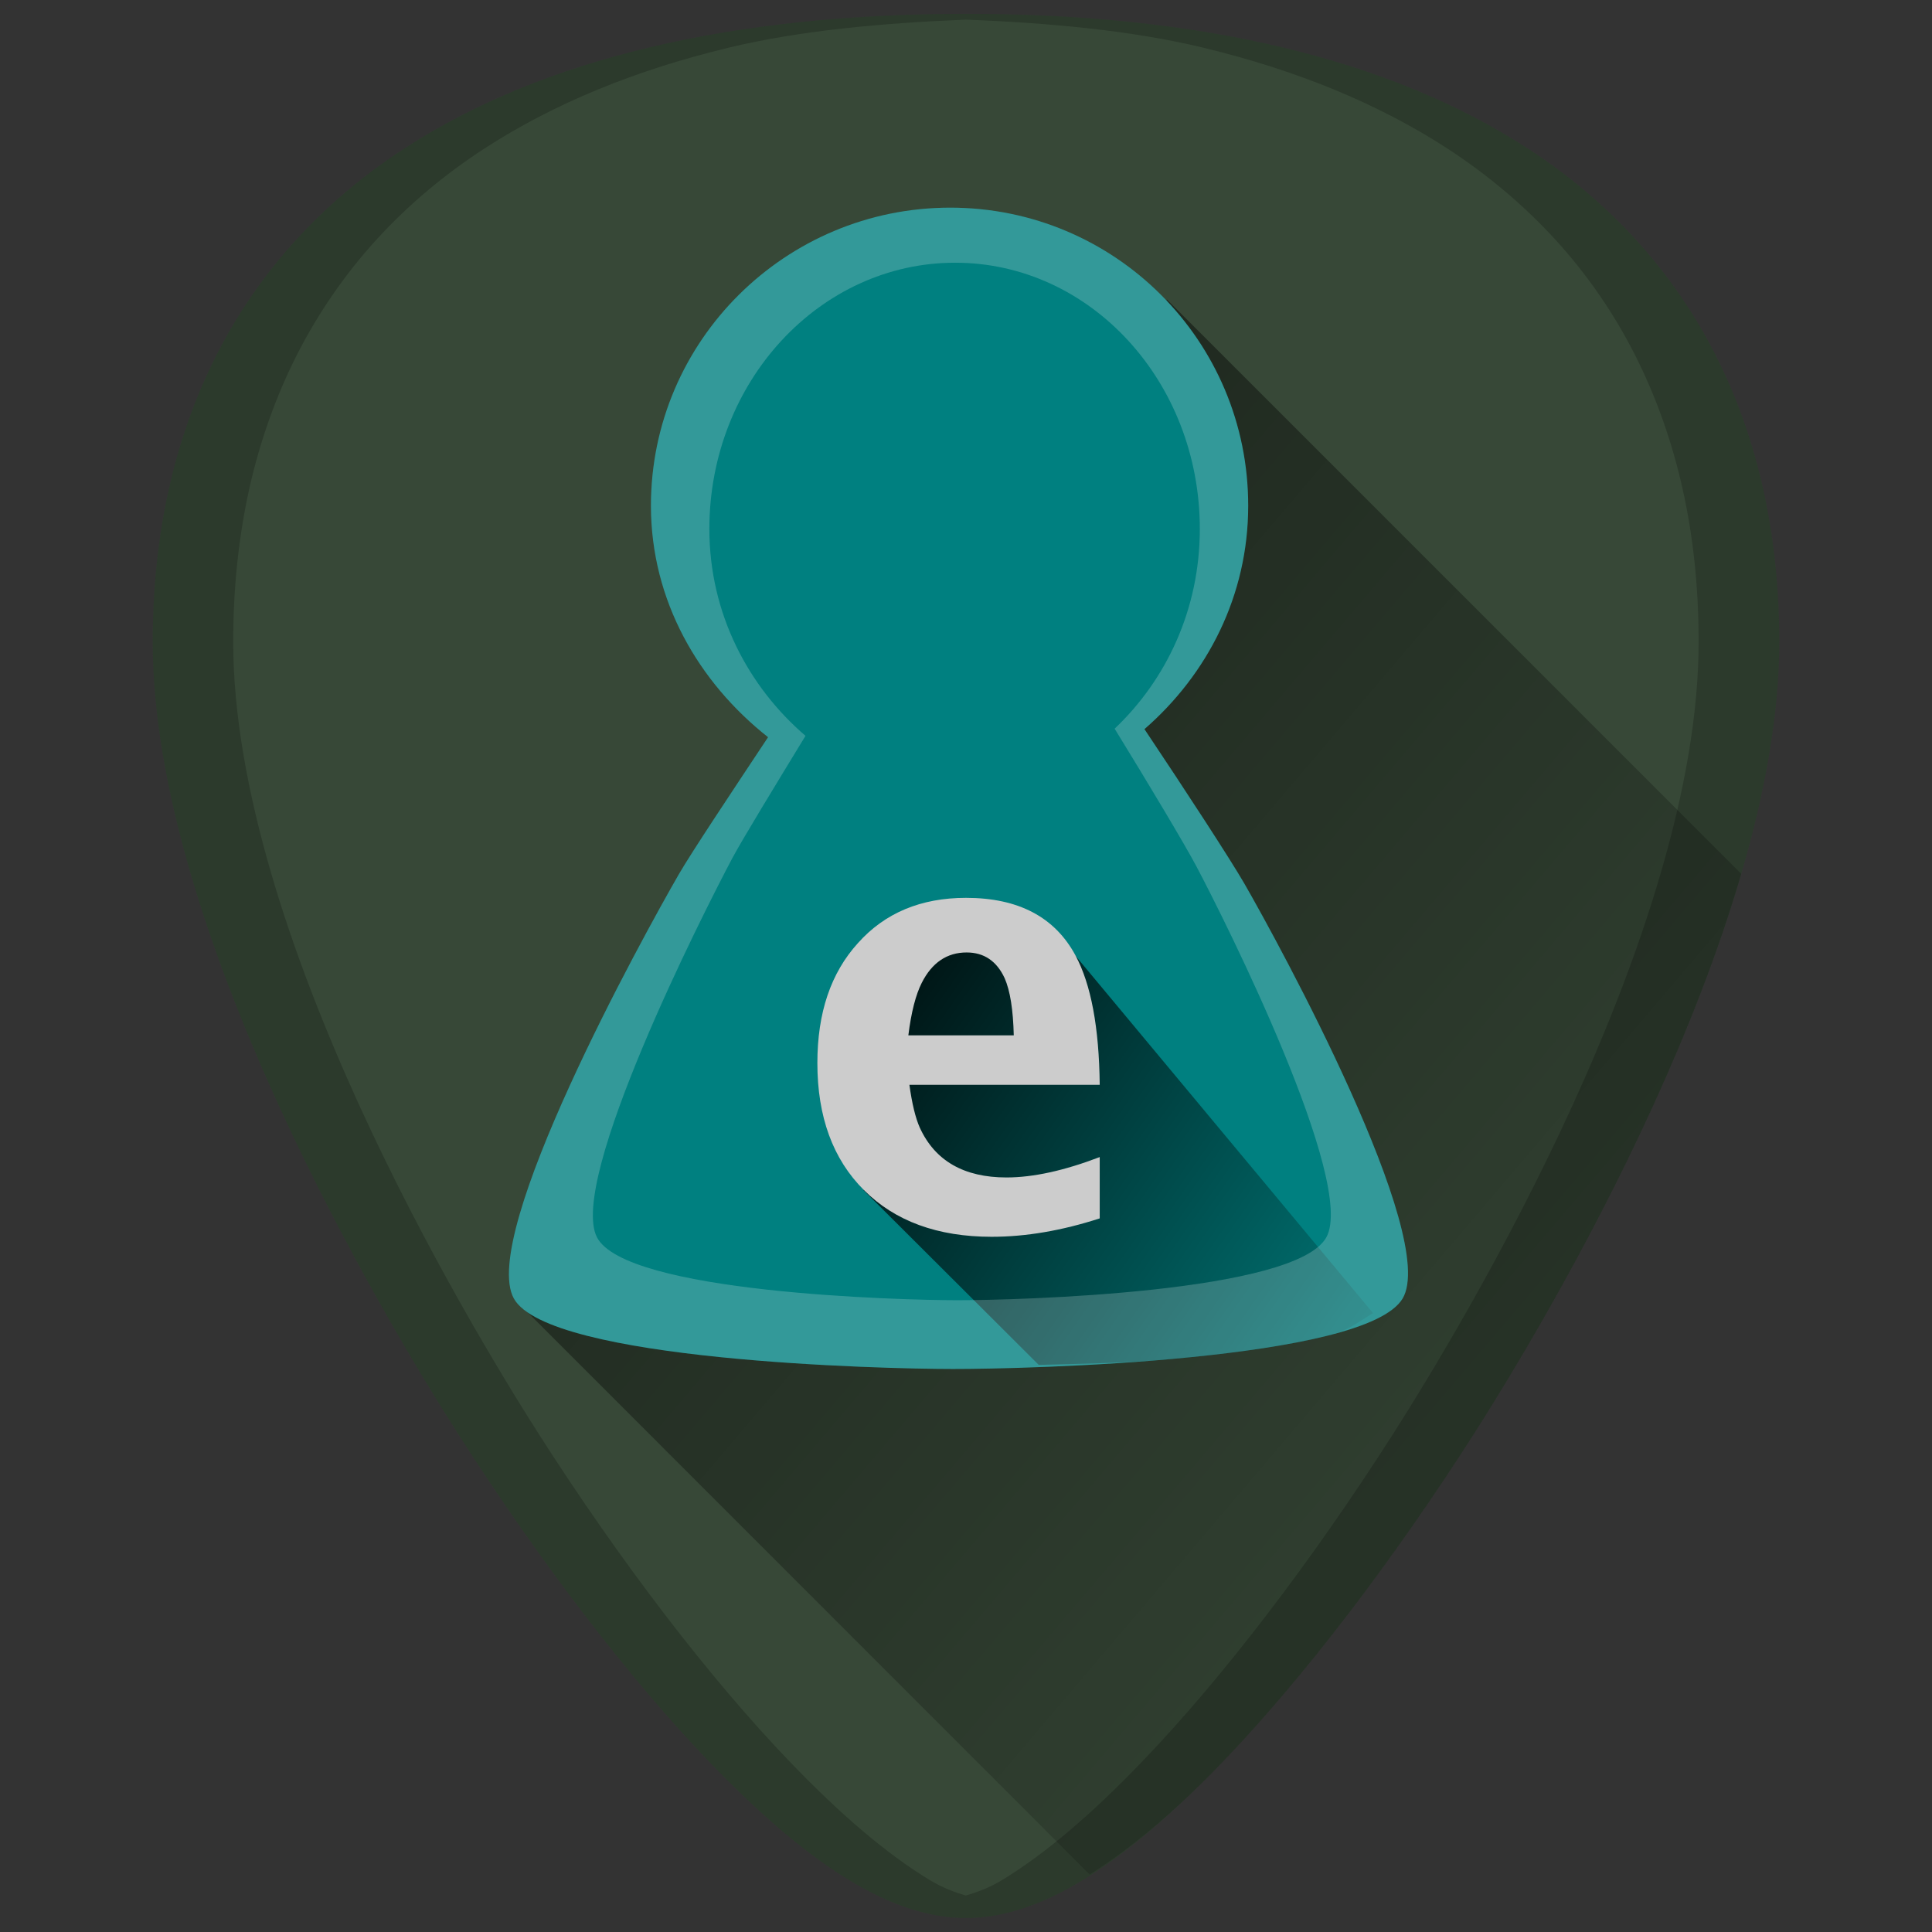 <?xml version="1.0" encoding="UTF-8" standalone="no"?>
<!-- Created with Inkscape (http://www.inkscape.org/) -->

<svg
   xmlns:dc="http://purl.org/dc/elements/1.1/"
   xmlns:cc="http://creativecommons.org/ns#"
   xmlns:rdf="http://www.w3.org/1999/02/22-rdf-syntax-ns#"
   xmlns:svg="http://www.w3.org/2000/svg"
   xmlns="http://www.w3.org/2000/svg"
   xmlns:xlink="http://www.w3.org/1999/xlink"
   xmlns:sodipodi="http://sodipodi.sourceforge.net/DTD/sodipodi-0.dtd"
   xmlns:inkscape="http://www.inkscape.org/namespaces/inkscape"
   width="48"
   height="48"
   viewBox="0 0 12.7 12.7"
   version="1.1"
   id="svg829"
   inkscape:version="0.92.3 (2405546, 2018-03-11)"
   sodipodi:docname="mate-eiciel.svg">
  <rect x="0" y="0" width="12.7" height="12.7" fill="#333333" stroke="none"/>
  <defs
     id="defs823">
    <linearGradient
       inkscape:collect="always"
       id="linearGradient955">
      <stop
         style="stop-color:#000000;stop-opacity:1"
         offset="0"
         id="stop951" />
      <stop
         style="stop-color:#000000;stop-opacity:0"
         offset="1"
         id="stop953" />
    </linearGradient>
    <clipPath
       clipPathUnits="userSpaceOnUse"
       id="clipPath927">
      <g
         id="use929"
         inkscape:label="Clip">
        <path
           inkscape:connector-curvature="0"
           style="fill:#2ca089;stroke-width:0.041"
           d="m -5.744,283.475 -10.956,10.956 0.303,0.303 0.773,-0.772 0.773,0.772 -0.773,0.773 1.159,1.159 0.773,-0.772 0.773,0.772 -0.773,0.773 0.386,0.386 10.956,-10.955 z m -0.608,1.214 0.773,0.773 -0.773,0.773 -0.772,-0.773 z m -1.545,1.546 0.773,0.772 -0.773,0.773 -0.773,-0.773 z m 3.477,0.386 0.773,0.773 -0.773,0.773 -0.772,-0.773 z m -5.023,1.159 0.773,0.773 -0.773,0.773 -0.773,-0.773 z m 3.478,0.387 0.773,0.772 -0.773,0.773 -0.773,-0.773 z m -5.023,1.159 0.772,0.773 -0.772,0.772 -0.773,-0.772 z m 3.477,0.386 0.773,0.773 -0.773,0.773 -0.773,-0.773 z m -5.023,1.159 0.773,0.773 -0.773,0.773 -0.773,-0.773 z m 3.478,0.387 0.772,0.773 -0.772,0.772 -0.773,-0.772 z m -5.023,1.159 0.773,0.773 -0.773,0.773 -0.772,-0.773 z m 3.478,0.386 0.773,0.773 -0.773,0.773 -0.773,-0.773 z m -1.546,1.546 0.773,0.773 -0.773,0.773 -0.772,-0.773 z"
           id="path970" />
        <path
           inkscape:connector-curvature="0"
           style="fill:#1a1a1a;fill-opacity:1;stroke-width:0.139"
           d="m -9.549,285.309 a 5.407,5.407 0 0 1 5.407,5.407 5.407,5.407 0 0 1 -5.407,5.407 5.407,5.407 0 0 1 -5.407,-5.407 5.407,5.407 0 0 1 5.407,-5.407 z"
           id="path972" />
      </g>
    </clipPath>
    <clipPath
       clipPathUnits="userSpaceOnUse"
       id="clipPath944">
      <g
         inkscape:label="Clip"
         id="use946"
         transform="translate(0,-3.9583333e-6)">
        <g
           clip-path="url(#clipPath927)"
           id="g959">
          <g
             id="g957"
             inkscape:label="Clip">
            <path
               inkscape:connector-curvature="0"
               style="fill:#2ca089;stroke-width:0.041"
               d="m -5.744,283.475 -10.956,10.956 0.303,0.303 0.773,-0.772 0.773,0.772 -0.773,0.773 1.159,1.159 0.773,-0.772 0.773,0.772 -0.773,0.773 0.386,0.386 10.956,-10.955 z m -0.608,1.214 0.773,0.773 -0.773,0.773 -0.772,-0.773 z m -1.545,1.546 0.773,0.772 -0.773,0.773 -0.773,-0.773 z m 3.477,0.386 0.773,0.773 -0.773,0.773 -0.772,-0.773 z m -5.023,1.159 0.773,0.773 -0.773,0.773 -0.773,-0.773 z m 3.478,0.387 0.773,0.772 -0.773,0.773 -0.773,-0.773 z m -5.023,1.159 0.772,0.773 -0.772,0.772 -0.773,-0.772 z m 3.477,0.386 0.773,0.773 -0.773,0.773 -0.773,-0.773 z m -5.023,1.159 0.773,0.773 -0.773,0.773 -0.773,-0.773 z m 3.478,0.387 0.772,0.773 -0.772,0.772 -0.773,-0.772 z m -5.023,1.159 0.773,0.773 -0.773,0.773 -0.772,-0.773 z m 3.478,0.386 0.773,0.773 -0.773,0.773 -0.773,-0.773 z m -1.546,1.546 0.773,0.773 -0.773,0.773 -0.772,-0.773 z"
               id="path953" />
            <path
               inkscape:connector-curvature="0"
               style="fill:#1a1a1a;fill-opacity:1;stroke-width:0.139"
               d="m -9.549,285.309 a 5.407,5.407 0 0 1 5.407,5.407 5.407,5.407 0 0 1 -5.407,5.407 5.407,5.407 0 0 1 -5.407,-5.407 5.407,5.407 0 0 1 5.407,-5.407 z"
               id="path955" />
          </g>
        </g>
      </g>
    </clipPath>
    <clipPath
       clipPathUnits="userSpaceOnUse"
       id="clipPath978">
      <path
         inkscape:connector-curvature="0"
         style="fill:#1a1a1a;fill-opacity:1;stroke-width:0.139"
         d="m -9.549,285.309 a 5.407,5.407 0 0 1 5.407,5.407 5.407,5.407 0 0 1 -5.407,5.407 5.407,5.407 0 0 1 -5.407,-5.407 5.407,5.407 0 0 1 5.407,-5.407 z"
         id="path980" />
    </clipPath>
    <linearGradient
       inkscape:collect="always"
       xlink:href="#linearGradient955"
       id="linearGradient977"
       gradientUnits="userSpaceOnUse"
       x1="5.229"
       y1="290.339"
       x2="9.39"
       y2="293.253" />
    <linearGradient
       inkscape:collect="always"
       xlink:href="#linearGradient955"
       id="linearGradient1011"
       gradientUnits="userSpaceOnUse"
       x1="4.279"
       y1="287.624"
       x2="12.65"
       y2="294.747" />
  </defs>
  <sodipodi:namedview
     id="base"
     pagecolor="#ffffff"
     bordercolor="#666666"
     borderopacity="1.0"
     inkscape:pageopacity="0.0"
     inkscape:pageshadow="2"
     inkscape:zoom="1.905702"
     inkscape:cx="23.999999"
     inkscape:cy="23.999981"
     inkscape:document-units="mm"
     inkscape:current-layer="layer1"
     showgrid="false"
     showguides="true"
     inkscape:guide-bbox="true"
     inkscape:window-width="1366"
     inkscape:window-height="719"
     inkscape:window-x="0"
     inkscape:window-y="25"
     inkscape:window-maximized="1"
     scale-x="1.9"
     units="px"
     inkscape:snap-global="true"
     inkscape:snap-smooth-nodes="true" />
  <g
     inkscape:label="Capa 1"
     inkscape:groupmode="layer"
     id="layer1"
     transform="translate(0,-284.3)">
    <g
       id="g1020">
      <path
         id="path846"
         d="m 6.35,284.391 c -1.543,0 -2.784,0.296 -3.687,0.882 -1.085,0.703 -1.659,1.826 -1.659,3.247 0,1.912 1.536,4.468 2.007,5.205 0.538,0.842 1.125,1.609 1.653,2.158 0.673,0.7 1.209,1.025 1.686,1.025 0.478,0 1.013,-0.326 1.686,-1.025 0.528,-0.549 1.115,-1.316 1.653,-2.158 0.471,-0.738 2.007,-3.293 2.007,-5.205 2.4e-5,-1.421 -0.573,-2.544 -1.658,-3.247 -0.903,-0.585 -2.144,-0.882 -3.687,-0.882 z"
         style="fill:#374837;stroke-width:0.024"
         inkscape:connector-curvature="0" />
      <path
         inkscape:connector-curvature="0"
         id="path983"
         d="m 7.163,296.622 c 0.267,-0.169 0.552,-0.405 0.873,-0.738 0.528,-0.549 1.115,-1.316 1.653,-2.158 0.235,-0.369 0.737,-1.192 1.18,-2.162 0.22,-0.483 0.426,-1.002 0.577,-1.52 l -3.776,-3.776 -0.747,3.611 -3.544,2.958 z"
         style="fill:url(#linearGradient1011);fill-opacity:1;stroke:none;stroke-width:0.265px;stroke-linecap:butt;stroke-linejoin:miter;stroke-opacity:1;opacity:0.5" />
      <path
         inkscape:connector-curvature="0"
         id="path4588"
         d="m 6.35,284.391 c -1.543,0 -2.784,0.296 -3.687,0.882 -1.085,0.703 -1.659,1.826 -1.659,3.247 0,1.912 1.536,4.468 2.007,5.205 0.538,0.842 1.125,1.609 1.653,2.158 0.673,0.7 1.209,1.025 1.686,1.025 0.478,0 1.013,-0.326 1.686,-1.025 0.528,-0.549 1.115,-1.316 1.653,-2.158 0.471,-0.738 2.007,-3.293 2.007,-5.205 2.5e-5,-1.421 -0.573,-2.544 -1.658,-3.247 -0.903,-0.585 -2.144,-0.882 -3.687,-0.882 z m 0,0.038 c 0.559,0.022 1.09,0.072 1.554,0.183 0.308,0.074 0.596,0.166 0.864,0.276 0.267,0.11 0.514,0.238 0.74,0.384 0.271,0.176 0.51,0.378 0.717,0.604 0.206,0.226 0.38,0.477 0.519,0.75 0.139,0.273 0.245,0.569 0.316,0.885 0.071,0.316 0.106,0.652 0.106,1.008 0,0.478 -0.096,0.996 -0.248,1.516 -0.151,0.52 -0.358,1.042 -0.579,1.527 -0.443,0.97 -0.945,1.793 -1.18,2.162 -0.538,0.842 -1.125,1.609 -1.653,2.158 -0.336,0.35 -0.639,0.606 -0.916,0.775 -0.084,0.051 -0.164,0.081 -0.241,0.103 -0.077,-0.022 -0.156,-0.052 -0.24,-0.103 -0.278,-0.169 -0.58,-0.425 -0.916,-0.775 -0.528,-0.549 -1.115,-1.316 -1.653,-2.158 -0.235,-0.369 -0.737,-1.192 -1.18,-2.162 -0.221,-0.485 -0.428,-1.007 -0.579,-1.527 -0.151,-0.52 -0.248,-1.038 -0.248,-1.516 0,-0.355 0.036,-0.692 0.106,-1.008 0.071,-0.316 0.177,-0.612 0.316,-0.885 0.14,-0.273 0.313,-0.524 0.519,-0.75 0.206,-0.226 0.445,-0.428 0.717,-0.604 0.226,-0.146 0.473,-0.274 0.74,-0.384 0.267,-0.11 0.556,-0.202 0.864,-0.276 0.465,-0.111 0.996,-0.16 1.554,-0.183 z"
         style="opacity:0.2;fill:#000000;stroke-width:0.024" />
      <path
         id="path832"
         d="m 6.247,285.665 c -1.084,0 -1.968,0.876 -1.968,1.959 0,0.625 0.314,1.162 0.77,1.522 -0.238,0.359 -0.504,0.758 -0.586,0.9 -0.239,0.414 -1.317,2.372 -1.085,2.79 0.228,0.409 2.418,0.463 2.886,0.463 0.478,4.7e-4 2.71,-0.053 2.956,-0.463 0.24,-0.402 -0.807,-2.323 -1.041,-2.729 -0.092,-0.159 -0.383,-0.606 -0.656,-1.014 0.414,-0.36 0.682,-0.878 0.682,-1.469 0,-1.084 -0.876,-1.959 -1.959,-1.959 z"
         style="fill:#008080;fill-opacity:1;stroke-width:0.122"
         inkscape:connector-curvature="0" />
      <path
         inkscape:connector-curvature="0"
         id="path941"
         d="m 6.828,293.272 c 0.316,-0.009 0.587,-0.009 1.001,-0.05 0.324,-0.032 0.641,-0.077 0.892,-0.14 0.154,-0.038 0.214,-0.098 0.305,-0.15 l -1.958,-2.351 -0.446,-0.155 -0.772,0.025 -0.199,0.897 0.026,0.776 z"
         style="fill:url(#linearGradient977);fill-opacity:1;stroke:none;stroke-width:0.265px;stroke-linecap:butt;stroke-linejoin:miter;stroke-opacity:1" />
      <path
         id="path830"
         d="m 6.35,290.202 c -0.296,1e-5 -0.533,0.099 -0.71,0.297 -0.179,0.197 -0.267,0.459 -0.267,0.789 0,0.353 0.102,0.632 0.306,0.835 0.204,0.204 0.484,0.307 0.84,0.307 0.226,0 0.463,-0.041 0.71,-0.121 v -0.403 c -0.233,0.089 -0.437,0.134 -0.613,0.134 -0.279,0 -0.47,-0.109 -0.57,-0.328 -0.028,-0.063 -0.051,-0.157 -0.068,-0.281 H 7.229 C 7.225,291.054 7.172,290.771 7.07,290.581 6.934,290.328 6.694,290.202 6.35,290.202 Z m 0.004,0.359 c 0.115,0 0.198,0.057 0.25,0.169 0.036,0.082 0.056,0.207 0.06,0.376 h -0.693 c 0.019,-0.153 0.049,-0.268 0.088,-0.345 0.067,-0.133 0.166,-0.2 0.295,-0.2 z"
         style="fill:#cccccc;fill-opacity:1;stroke-width:0.122"
         inkscape:connector-curvature="0" />
      <path
         inkscape:connector-curvature="0"
         id="path832-3-7"
         d="m 6.247,285.665 c -1.084,0 -1.968,0.876 -1.968,1.959 0,0.625 0.314,1.162 0.77,1.522 -0.238,0.359 -0.504,0.758 -0.586,0.9 -0.239,0.414 -1.317,2.372 -1.085,2.79 0.228,0.409 2.418,0.463 2.886,0.463 0.478,4.8e-4 2.71,-0.053 2.956,-0.463 0.24,-0.402 -0.807,-2.323 -1.041,-2.729 -0.092,-0.159 -0.383,-0.606 -0.656,-1.014 0.414,-0.36 0.682,-0.878 0.682,-1.469 0,-1.084 -0.876,-1.959 -1.959,-1.959 z m 0.032,0.362 c 0.889,0 1.608,0.782 1.608,1.75 0,0.528 -0.22,0.991 -0.56,1.313 0.224,0.364 0.463,0.764 0.538,0.906 0.192,0.362 1.051,2.079 0.854,2.437 -0.201,0.366 -2.034,0.414 -2.426,0.414 -0.384,-4.2e-4 -2.182,-0.049 -2.369,-0.414 -0.191,-0.373 0.694,-2.123 0.89,-2.492 0.068,-0.127 0.286,-0.484 0.481,-0.804 -0.374,-0.321 -0.632,-0.801 -0.632,-1.36 0,-0.968 0.726,-1.75 1.615,-1.75 z"
         style="opacity:0.2;fill:#ffffff;fill-opacity:1;stroke-width:0.104" />
    </g>
  </g>
</svg>
